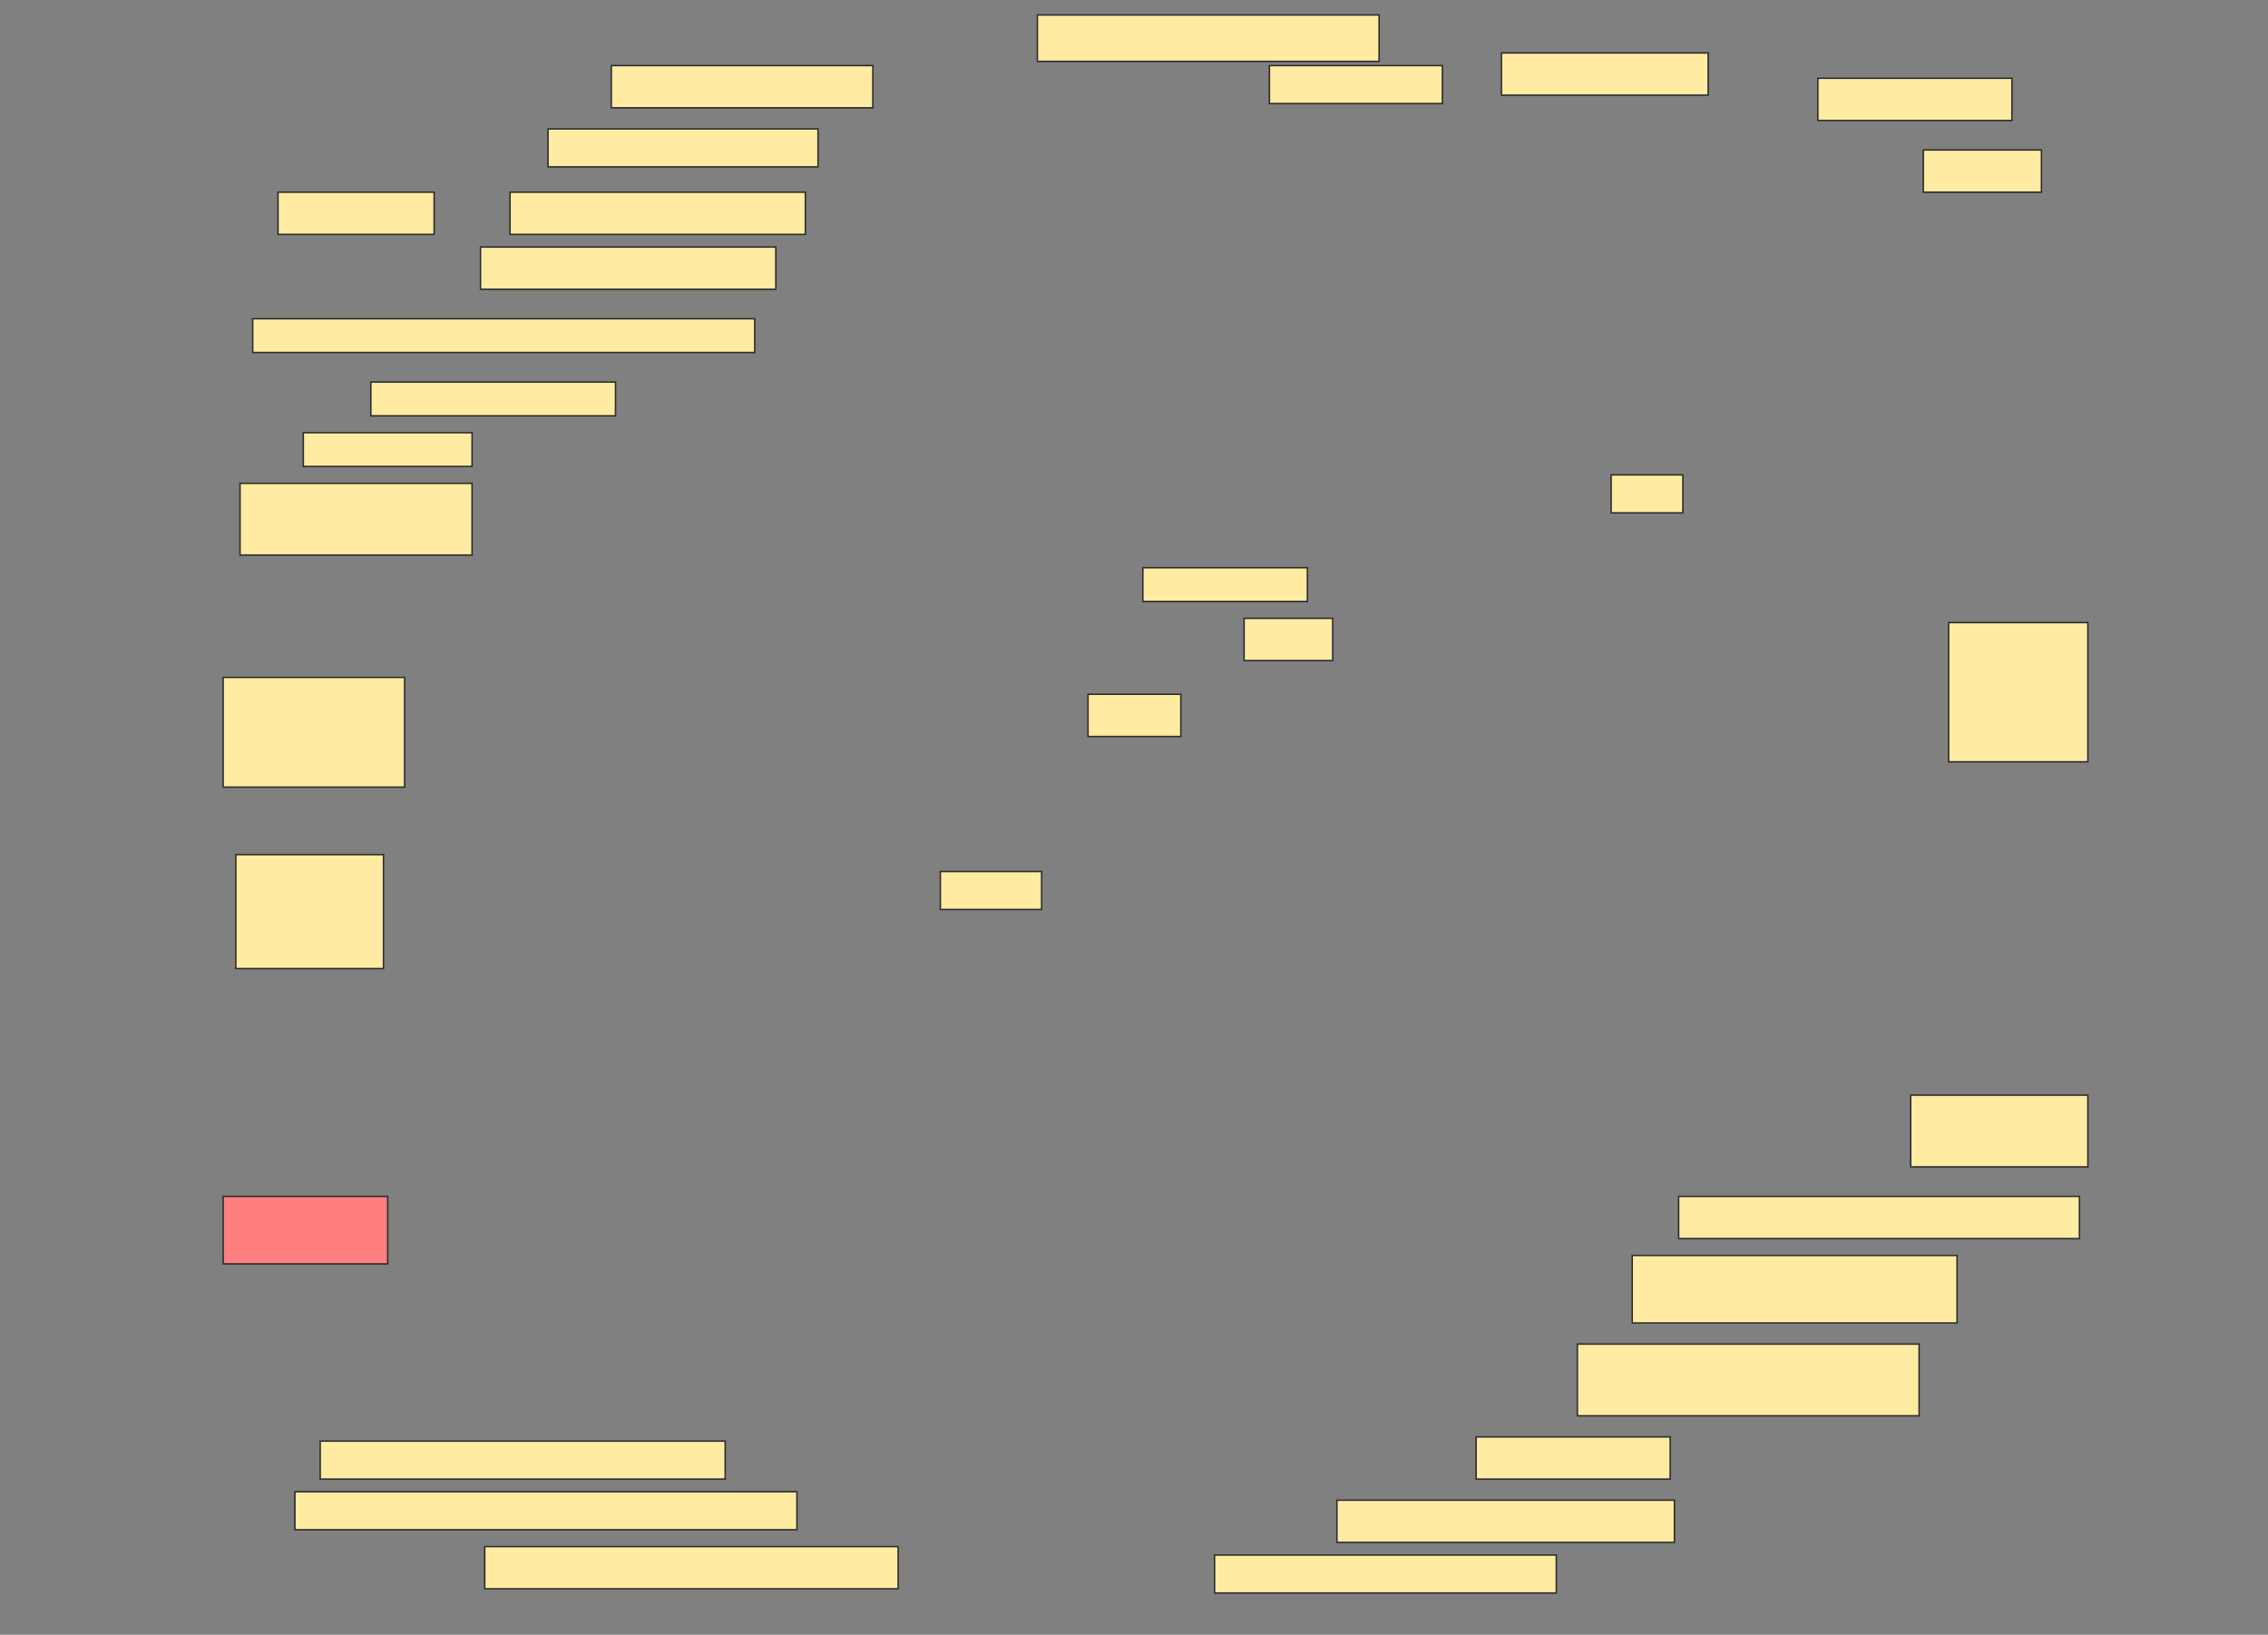 <svg height="1107" width="1536" xmlns="http://www.w3.org/2000/svg">
 <rect width="100%" height="100%" fill="#808080" stroke="none"/>
 <!-- Created with Image Occlusion Enhanced -->
 <g>
  <title>Labels</title>
 </g>
 <g>
  <title>Masks</title>
  <rect fill="#FFEBA2" height="31.429" id="b18690298d984184949edc396a25442d-ao-1" stroke="#2D2D2D" width="231.429" x="702.572" y="10.143"/>
  <rect fill="#FFEBA2" height="28.571" id="b18690298d984184949edc396a25442d-ao-2" stroke="#2D2D2D" width="177.143" x="414" y="44.428"/>
  <rect fill="#FFEBA2" height="25.714" id="b18690298d984184949edc396a25442d-ao-3" stroke="#2D2D2D" width="117.143" x="859.714" y="44.428"/>
  <rect fill="#FFEBA2" height="28.571" id="b18690298d984184949edc396a25442d-ao-4" stroke="#2D2D2D" width="140" x="1016.857" y="35.857"/>
  <rect fill="#FFEBA2" height="28.571" id="b18690298d984184949edc396a25442d-ao-5" stroke="#2D2D2D" width="131.429" x="1231.143" y="53"/>
  <rect fill="#FFEBA2" height="28.571" id="b18690298d984184949edc396a25442d-ao-6" stroke="#2D2D2D" width="80" x="1302.572" y="101.571"/>
  <g id="b18690298d984184949edc396a25442d-ao-7">
   <rect fill="#FFEBA2" height="28.571" stroke="#2D2D2D" width="105.714" x="188.286" y="130.143"/>
   <rect fill="#FFEBA2" height="25.714" stroke="#2D2D2D" width="182.857" x="371.143" y="87.286"/>
   <rect fill="#FFEBA2" height="28.571" stroke="#2D2D2D" width="200" x="345.429" y="130.143"/>
   <rect fill="#FFEBA2" height="28.571" stroke="#2D2D2D" width="200" x="325.429" y="167.286"/>
  </g>
  <rect fill="#FFEBA2" height="22.857" id="b18690298d984184949edc396a25442d-ao-8" stroke="#2D2D2D" stroke-dasharray="null" stroke-linecap="null" stroke-linejoin="null" width="340" x="171.143" y="215.857"/>
  <rect fill="#FFEBA2" height="22.857" id="b18690298d984184949edc396a25442d-ao-9" stroke="#2D2D2D" stroke-dasharray="null" stroke-linecap="null" stroke-linejoin="null" width="165.714" x="251.143" y="258.714"/>
  <rect fill="#FFEBA2" height="22.857" id="b18690298d984184949edc396a25442d-ao-10" stroke="#2D2D2D" stroke-dasharray="null" stroke-linecap="null" stroke-linejoin="null" width="114.286" x="205.429" y="293"/>
  <rect fill="#FFEBA2" height="48.571" id="b18690298d984184949edc396a25442d-ao-11" stroke="#2D2D2D" stroke-dasharray="null" stroke-linecap="null" stroke-linejoin="null" width="157.143" x="162.572" y="327.286"/>
  <rect fill="#FFEBA2" height="25.714" id="b18690298d984184949edc396a25442d-ao-12" stroke="#2D2D2D" stroke-dasharray="null" stroke-linecap="null" stroke-linejoin="null" width="48.571" x="1091.143" y="321.571"/>
  <rect fill="#FFEBA2" height="22.857" id="b18690298d984184949edc396a25442d-ao-13" stroke="#2D2D2D" stroke-dasharray="null" stroke-linecap="null" stroke-linejoin="null" width="111.429" x="774" y="384.429"/>
  <rect fill="#FFEBA2" height="28.571" id="b18690298d984184949edc396a25442d-ao-14" stroke="#2D2D2D" stroke-dasharray="null" stroke-linecap="null" stroke-linejoin="null" width="60" x="842.572" y="418.714"/>
  <rect fill="#FFEBA2" height="28.571" id="b18690298d984184949edc396a25442d-ao-15" stroke="#2D2D2D" stroke-dasharray="null" stroke-linecap="null" stroke-linejoin="null" width="62.857" x="736.857" y="470.143"/>
  <rect fill="#FFEBA2" height="25.714" id="b18690298d984184949edc396a25442d-ao-16" stroke="#2D2D2D" stroke-dasharray="null" stroke-linecap="null" stroke-linejoin="null" width="68.571" x="636.857" y="590.143"/>
  <rect fill="#FFEBA2" height="94.286" id="b18690298d984184949edc396a25442d-ao-17" stroke="#2D2D2D" stroke-dasharray="null" stroke-linecap="null" stroke-linejoin="null" width="94.286" x="1319.714" y="421.571"/>
  <rect fill="#FFEBA2" height="74.286" id="b18690298d984184949edc396a25442d-ao-18" stroke="#2D2D2D" stroke-dasharray="null" stroke-linecap="null" stroke-linejoin="null" width="122.857" x="151.143" y="458.714"/>
  <rect fill="#FFEBA2" height="77.143" id="b18690298d984184949edc396a25442d-ao-19" stroke="#2D2D2D" stroke-dasharray="null" stroke-linecap="null" stroke-linejoin="null" width="100" x="159.714" y="578.714"/>
  <rect fill="#FFEBA2" height="48.571" id="b18690298d984184949edc396a25442d-ao-20" stroke="#2D2D2D" stroke-dasharray="null" stroke-linecap="null" stroke-linejoin="null" width="120" x="1294" y="741.571"/>
  <rect fill="#FFEBA2" height="28.571" id="b18690298d984184949edc396a25442d-ao-21" stroke="#2D2D2D" stroke-dasharray="null" stroke-linecap="null" stroke-linejoin="null" width="271.429" x="1136.857" y="810.143"/>
  <rect class="qshape" fill="#FF7E7E" height="45.714" id="b18690298d984184949edc396a25442d-ao-22" stroke="#2D2D2D" stroke-dasharray="null" stroke-linecap="null" stroke-linejoin="null" width="111.429" x="151.143" y="810.143"/>
  <rect fill="#FFEBA2" height="45.714" id="b18690298d984184949edc396a25442d-ao-23" stroke="#2D2D2D" stroke-dasharray="null" stroke-linecap="null" stroke-linejoin="null" width="220" x="1105.429" y="850.143"/>
  <rect fill="#FFEBA2" height="48.571" id="b18690298d984184949edc396a25442d-ao-24" stroke="#2D2D2D" stroke-dasharray="null" stroke-linecap="null" stroke-linejoin="null" width="231.429" x="1068.286" y="910.143"/>
  <rect fill="#FFEBA2" height="28.571" id="b18690298d984184949edc396a25442d-ao-25" stroke="#2D2D2D" stroke-dasharray="null" stroke-linecap="null" stroke-linejoin="null" width="131.429" x="999.714" y="973"/>
  <rect fill="#FFEBA2" height="25.714" id="b18690298d984184949edc396a25442d-ao-26" stroke="#2D2D2D" stroke-dasharray="null" stroke-linecap="null" stroke-linejoin="null" width="274.286" x="216.857" y="975.857"/>
  <rect fill="#FFEBA2" height="28.571" id="b18690298d984184949edc396a25442d-ao-27" stroke="#2D2D2D" stroke-dasharray="null" stroke-linecap="null" stroke-linejoin="null" width="228.571" x="905.429" y="1015.857"/>
  <rect fill="#FFEBA2" height="25.714" id="b18690298d984184949edc396a25442d-ao-28" stroke="#2D2D2D" stroke-dasharray="null" stroke-linecap="null" stroke-linejoin="null" width="340" x="199.714" y="1010.143"/>
  <rect fill="#FFEBA2" height="25.714" id="b18690298d984184949edc396a25442d-ao-29" stroke="#2D2D2D" stroke-dasharray="null" stroke-linecap="null" stroke-linejoin="null" width="231.429" x="822.572" y="1053"/>
  <rect fill="#FFEBA2" height="28.571" id="b18690298d984184949edc396a25442d-ao-30" stroke="#2D2D2D" stroke-dasharray="null" stroke-linecap="null" stroke-linejoin="null" width="280" x="328.286" y="1047.286"/>
 </g>
</svg>